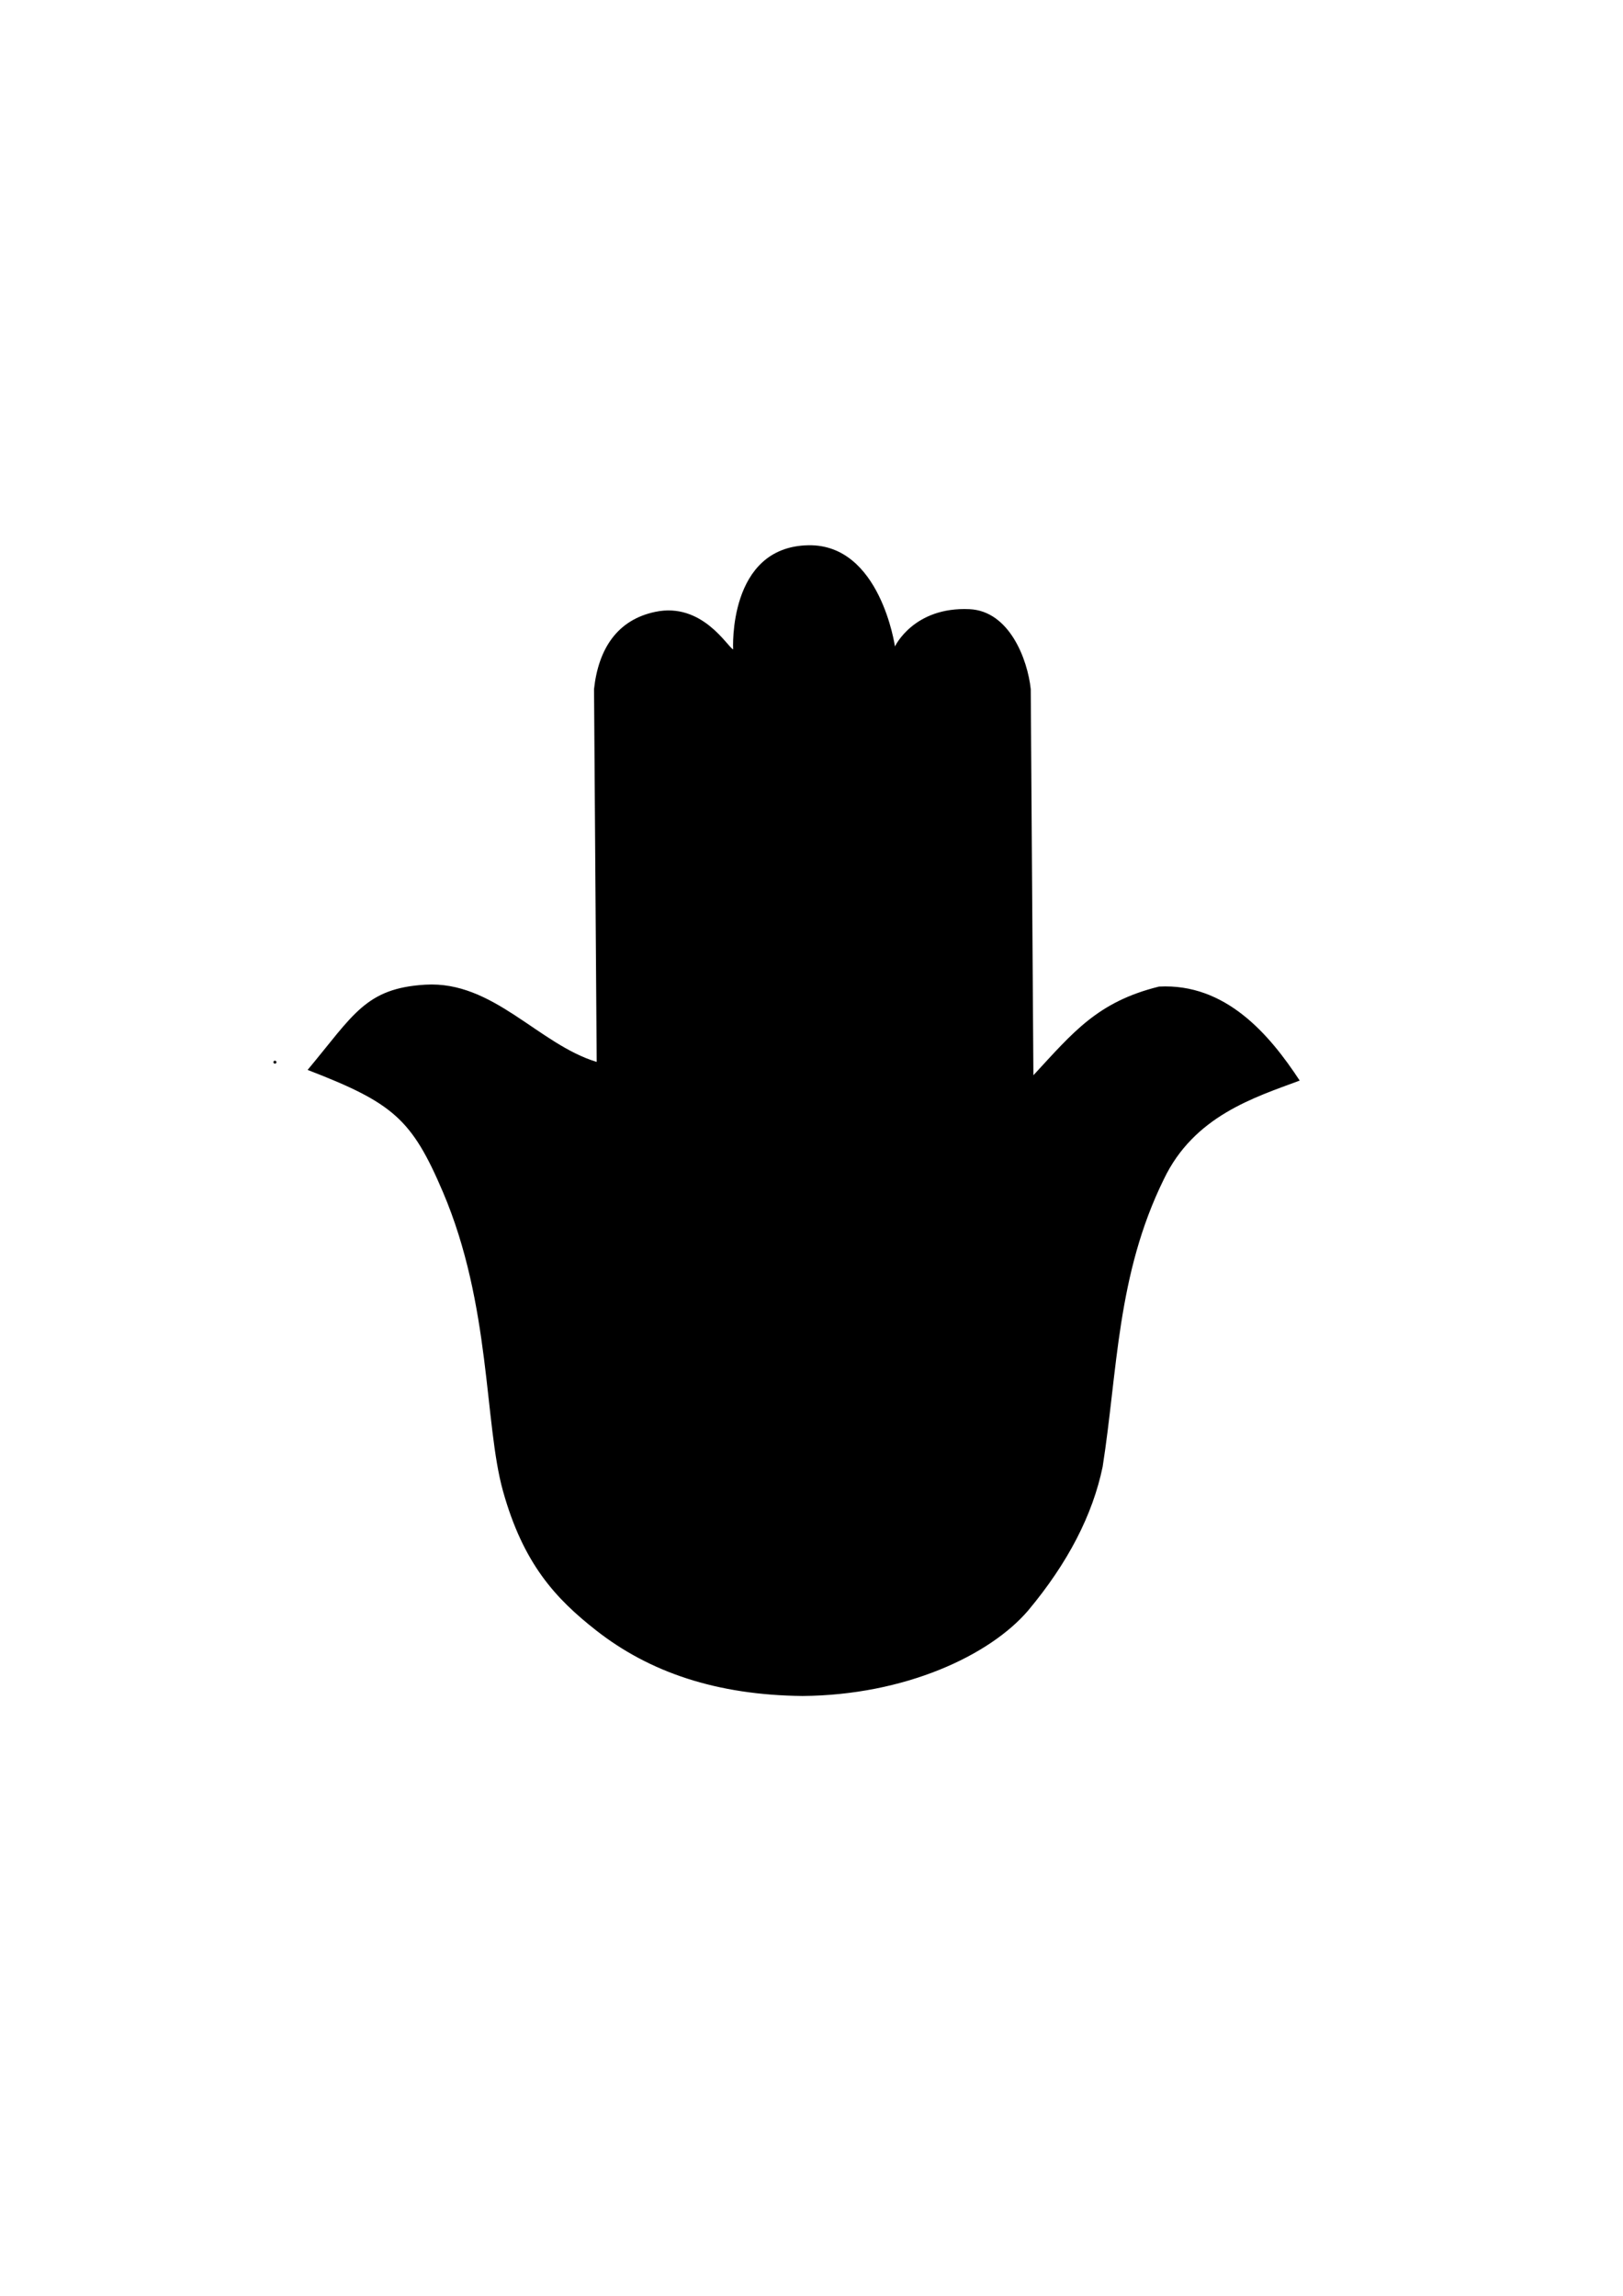 <?xml version="1.0" encoding="UTF-8" standalone="no"?>
<!-- Created with Inkscape (http://www.inkscape.org/) -->

<svg
   width="210mm"
   height="297mm"
   viewBox="0 0 210 297"
   version="1.1"
   id="svg5"
   xml:space="preserve"
   inkscape:version="1.2.2 (732a01da63, 2022-12-09)"
   sodipodi:docname="khamsa.svg"
   xmlns:inkscape="http://www.inkscape.org/namespaces/inkscape"
   xmlns:sodipodi="http://sodipodi.sourceforge.net/DTD/sodipodi-0.dtd"
   xmlns="http://www.w3.org/2000/svg"
   xmlns:svg="http://www.w3.org/2000/svg"><sodipodi:namedview
     id="namedview7"
     pagecolor="#ffffff"
     bordercolor="#000000"
     borderopacity="0.25"
     inkscape:showpageshadow="2"
     inkscape:pageopacity="0.0"
     inkscape:pagecheckerboard="0"
     inkscape:deskcolor="#d1d1d1"
     inkscape:document-units="mm"
     showgrid="false"
     inkscape:zoom="0.76791526"
     inkscape:cx="801.52073"
     inkscape:cy="593.81552"
     inkscape:window-width="1920"
     inkscape:window-height="1017"
     inkscape:window-x="892"
     inkscape:window-y="152"
     inkscape:window-maximized="1"
     inkscape:current-layer="layer1" /><defs
     id="defs2" /><g
     inkscape:label="Calque 1"
     inkscape:groupmode="layer"
     id="layer1"><path
       style="fill:#000000;stroke-width:0.265"
       d="m 77.206,137.381 -0.345,-48.237 c 0.571,-5.232 3.017,-8.963 7.925,-9.992 6.09,-1.276 9.348,4.548 10.075,4.859 0,0 -0.717,-13.289 9.737,-13.473 9.314,-0.164 11.198,13.093 11.198,13.093 0,0 2.406,-5.158 9.647,-4.824 5.161,0.238 7.514,6.481 7.925,10.336 l 0.345,49.959 c 5.176,-5.603 8.32,-9.509 16.253,-11.471 8.625,-0.453 14.29,6.195 18.202,12.16 -5.857,2.179 -13.664,4.577 -17.572,12.748 -6.106,12.404 -5.977,24.807 -7.925,37.211 -1.287,6.202 -4.462,12.404 -9.647,18.606 -4.992,5.829 -15.972,10.95 -29.189,11.046 -11.117,-0.111 -19.813,-3.077 -26.715,-8.495 -5.213,-4.093 -9.404,-8.582 -12.038,-18.014 -2.442,-8.743 -1.52,-24.03 -7.782,-38.708 -4.021,-9.424 -6.448,-11.509 -17.498,-15.773 5.935,-7.106 7.48,-10.569 15.239,-11.028 8.801,-0.521 14.615,7.706 22.167,9.994 z"
       id="path285"
       sodipodi:nodetypes="ccscscsccccccccssscsc" /><path
       style="fill:#000000;stroke-width:0.265"
       d="M 47.265,124.252 70.166,137.408"
       id="path352" /><circle
       id="path403"
       style="fill:#000000;stroke:#000000;stroke-width:0.265"
       cx="35.57"
       cy="137.408"
       r="0.065" /></g></svg>
